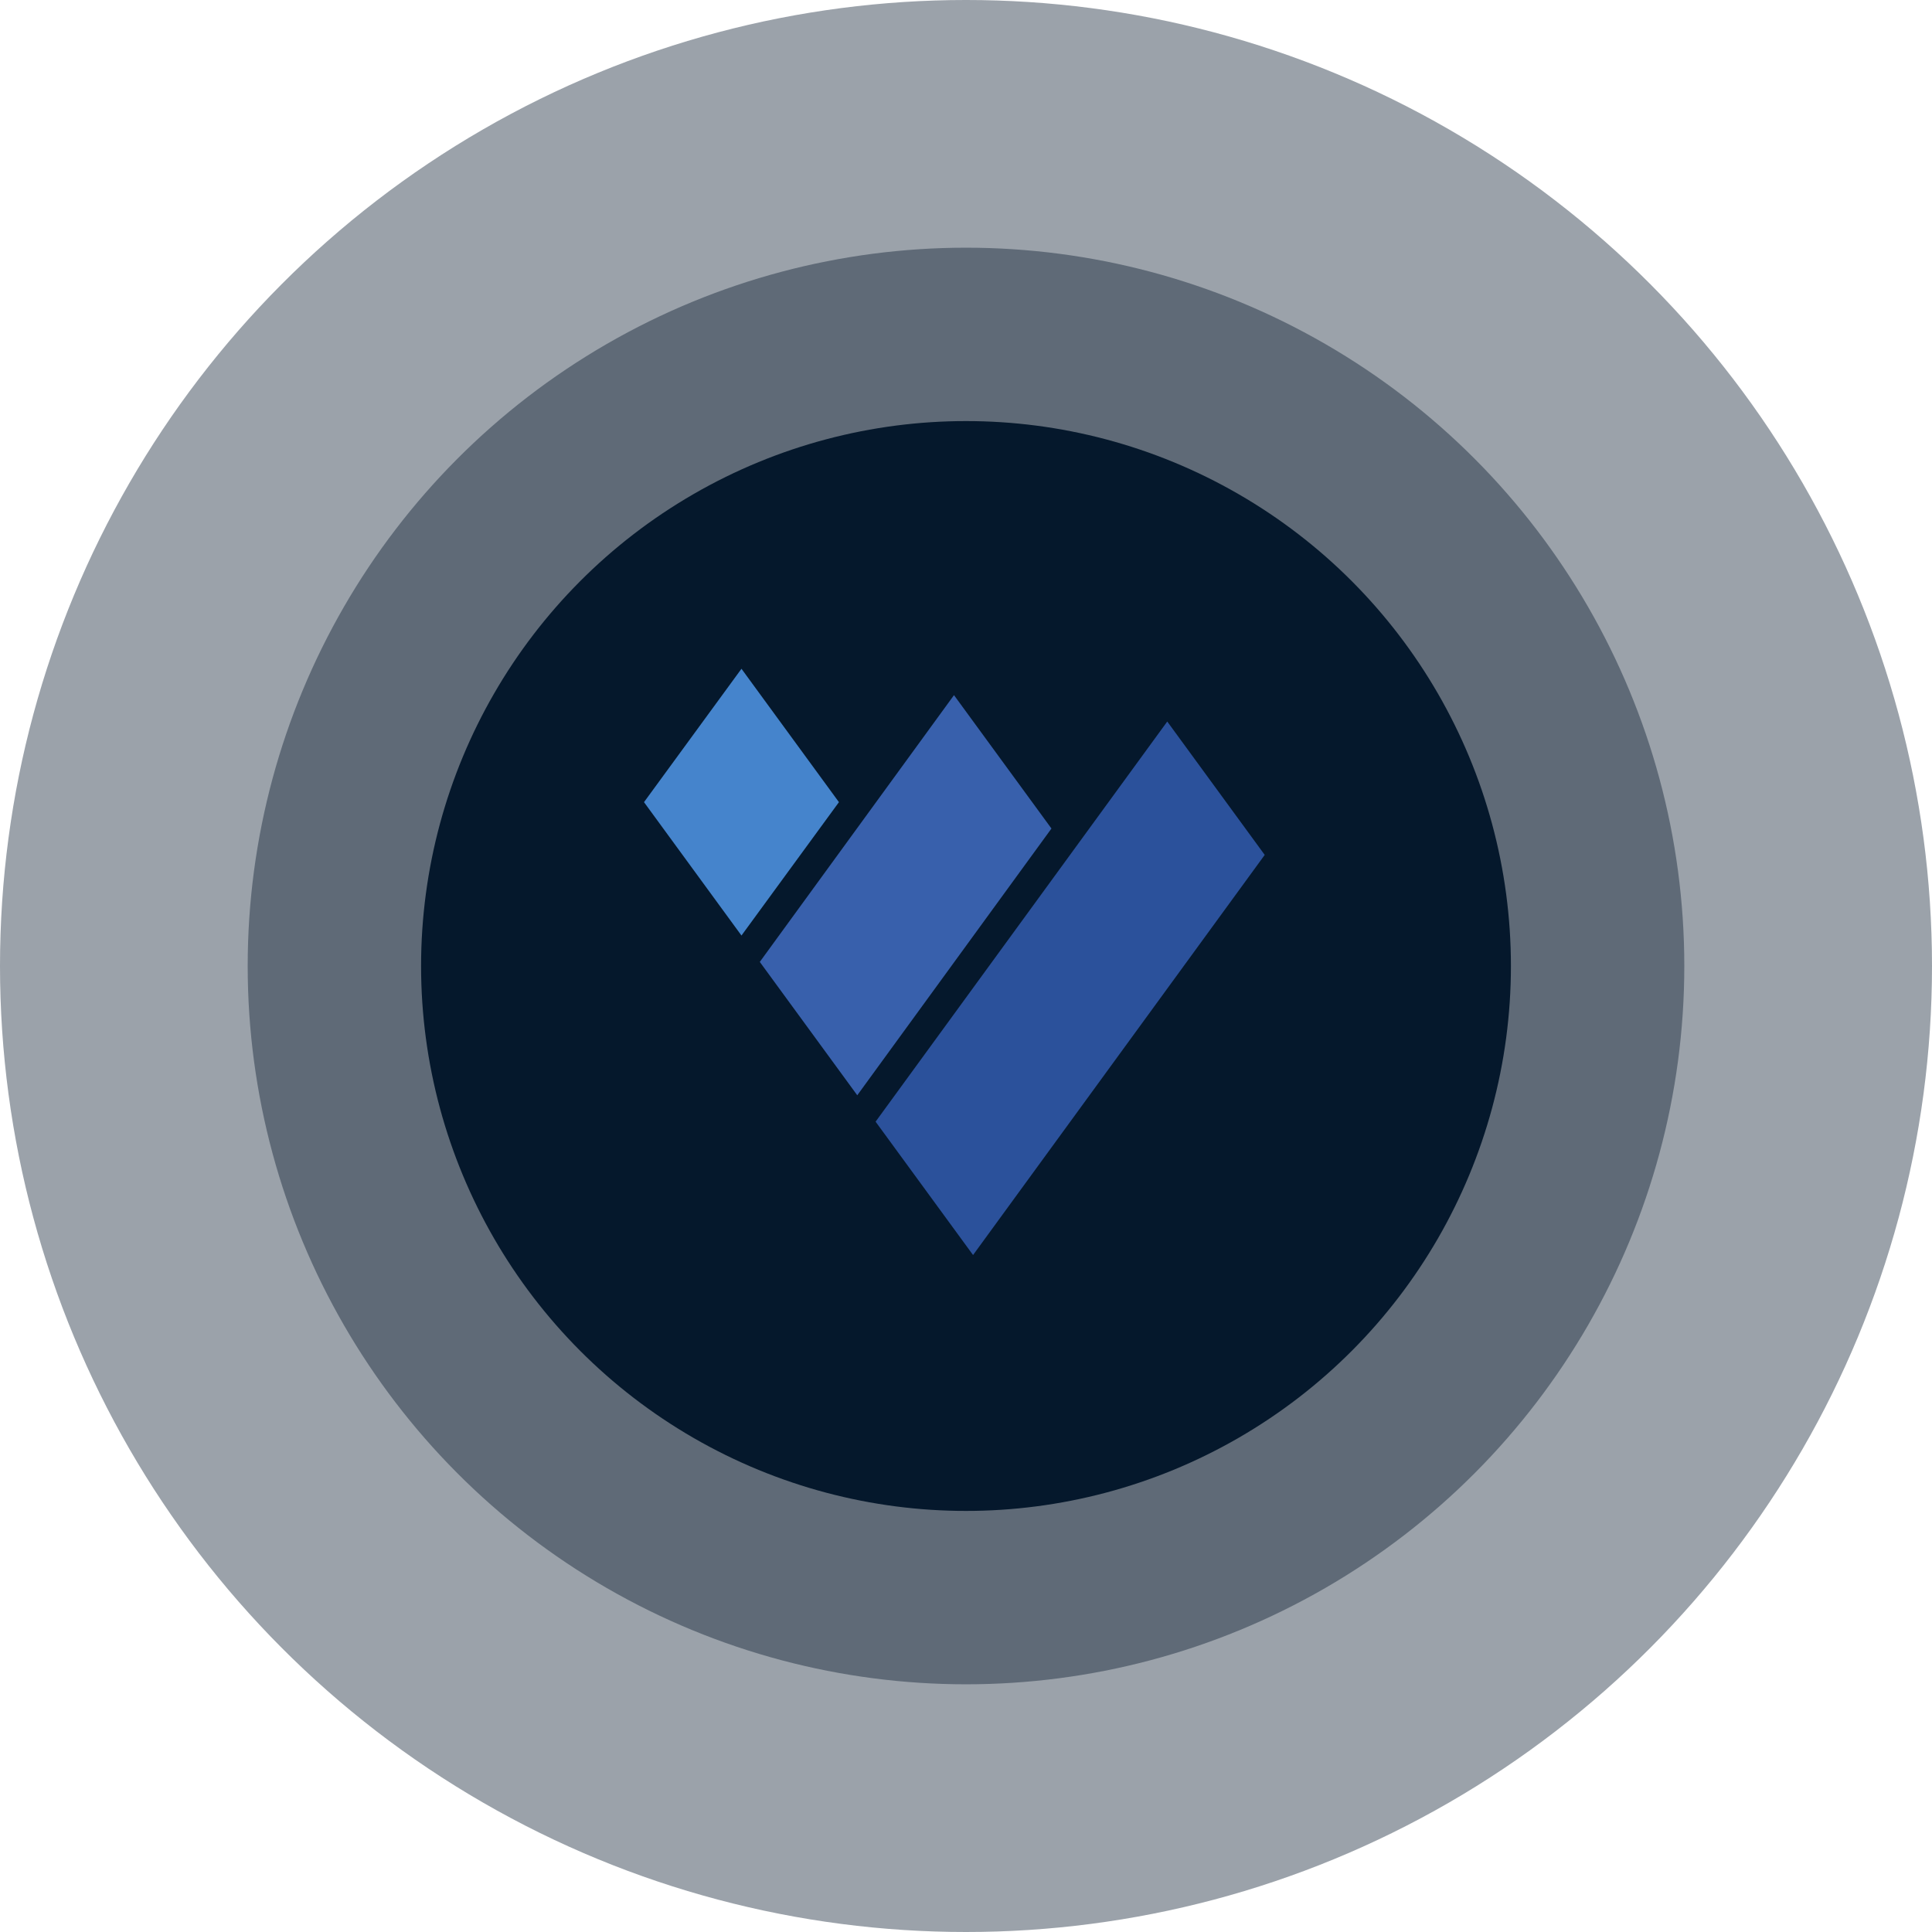 <svg width="78" height="78" viewBox="0 0 78 78" fill="none" xmlns="http://www.w3.org/2000/svg">
<circle opacity="0.4" cx="39" cy="39" r="39" fill="#05182C"/>
<circle opacity="0.4" cx="39" cy="39" r="29" fill="#05182C"/>
<circle cx="39" cy="39" r="22" fill="#05182C"/>
<path d="M26 32.385L29.935 27L33.87 32.385L29.935 37.77L26 32.385Z" fill="#4584CC"/>
<path d="M30.675 38.835L38.515 28.065L42.45 33.45L34.61 44.219L30.675 38.835Z" fill="#3860AC"/>
<path d="M35.35 45.285L47.125 29.13L51.06 34.515L39.285 50.669L35.35 45.285Z" fill="#2B519B"/>
</svg>
